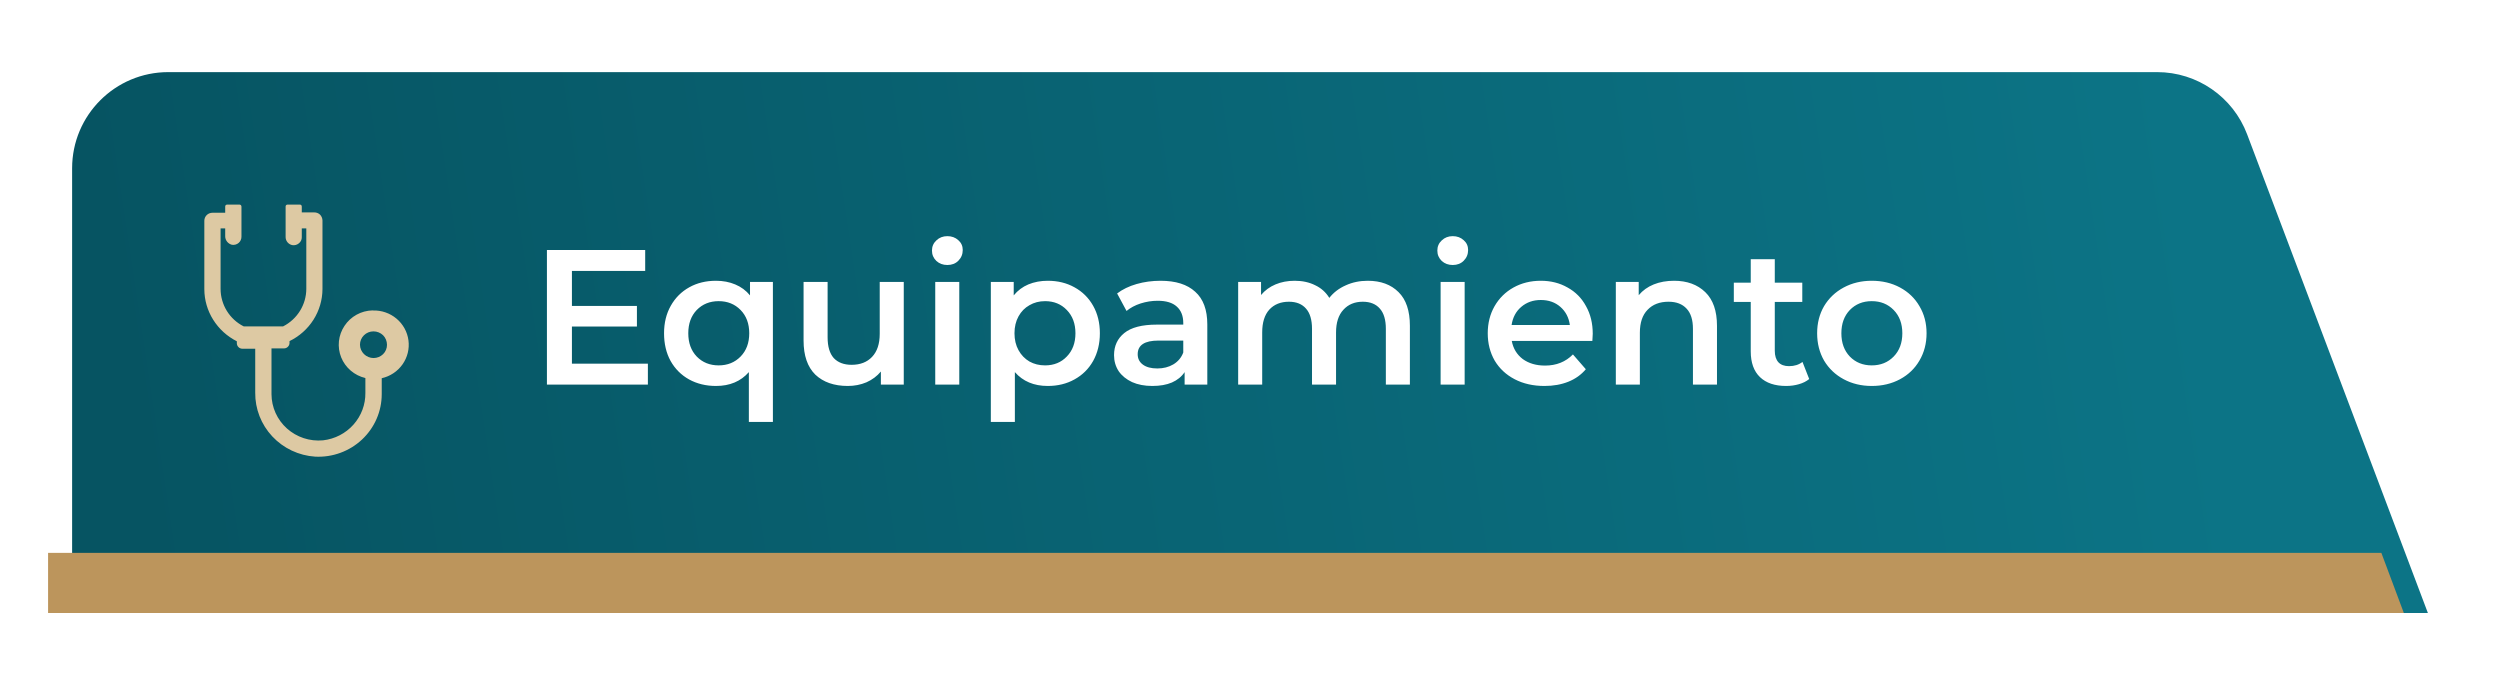 <svg width="208" height="57" viewBox="0 0 208 57" fill="none" xmlns="http://www.w3.org/2000/svg">
<g filter="url(#filter0_d_4908_5841)">
<path d="M4 14C4 9.582 7.582 6 12 6H177.475C180.803 6 183.784 8.06 184.96 11.174L200 51H4V14Z" fill="url(#paint0_linear_4908_5841)"/>
</g>
<mask id="mask0_4908_5841" style="mask-type:alpha" maskUnits="userSpaceOnUse" x="4" y="6" width="196" height="45">
<path d="M4 14C4 9.582 7.582 6 12 6H177.475C180.803 6 183.784 8.06 184.96 11.174L200 51H4V14Z" fill="url(#paint1_linear_4908_5841)"/>
</mask>
<g mask="url(#mask0_4908_5841)">
</g>
<g clip-path="url(#clip0_4908_5841)">
<path d="M30.992 25.825C30.527 25.837 30.072 25.959 29.667 26.183C29.261 26.407 28.917 26.725 28.663 27.11C28.407 27.492 28.248 27.93 28.199 28.386C28.151 28.842 28.214 29.303 28.385 29.729C28.555 30.155 28.828 30.535 29.179 30.835C29.53 31.135 29.949 31.347 30.4 31.453V32.679C30.414 33.653 30.061 34.597 29.409 35.328C28.758 36.059 27.855 36.525 26.875 36.636C26.333 36.686 25.786 36.625 25.269 36.455C24.752 36.285 24.277 36.011 23.874 35.65C23.47 35.289 23.148 34.848 22.926 34.357C22.705 33.865 22.59 33.334 22.588 32.796V28.986H23.623C23.683 28.988 23.743 28.977 23.799 28.954C23.855 28.931 23.906 28.898 23.948 28.855C23.992 28.813 24.028 28.764 24.052 28.708C24.076 28.653 24.088 28.594 24.088 28.533V28.38C24.907 27.981 25.598 27.365 26.082 26.601C26.567 25.836 26.826 24.953 26.83 24.052V18.336C26.824 18.16 26.753 17.991 26.631 17.862C26.567 17.8 26.492 17.752 26.41 17.72C26.327 17.687 26.239 17.671 26.15 17.672H25.108V17.183C25.109 17.14 25.093 17.098 25.064 17.066C25.049 17.052 25.032 17.04 25.013 17.033C24.994 17.025 24.974 17.022 24.953 17.022H23.926C23.904 17.021 23.882 17.025 23.862 17.032C23.842 17.04 23.824 17.052 23.808 17.067C23.793 17.082 23.781 17.1 23.773 17.12C23.765 17.14 23.762 17.162 23.763 17.183V19.701C23.758 19.863 23.811 20.021 23.912 20.148C24.014 20.275 24.157 20.362 24.317 20.395C24.416 20.411 24.516 20.405 24.612 20.379C24.708 20.352 24.796 20.305 24.872 20.241C24.949 20.18 25.01 20.102 25.051 20.014C25.092 19.925 25.112 19.828 25.108 19.73V19H25.485V24.037C25.483 24.681 25.301 25.312 24.961 25.861C24.621 26.411 24.135 26.858 23.556 27.154H20.274C19.694 26.86 19.208 26.413 18.87 25.862C18.532 25.312 18.353 24.681 18.353 24.037V19H18.737V19.672C18.74 19.833 18.797 19.988 18.899 20.113C19 20.238 19.141 20.327 19.299 20.366C19.397 20.381 19.497 20.376 19.593 20.35C19.689 20.323 19.778 20.276 19.853 20.212C19.928 20.148 19.989 20.069 20.029 19.979C20.07 19.89 20.091 19.792 20.09 19.694V17.183C20.088 17.139 20.069 17.097 20.038 17.066C20.023 17.052 20.006 17.04 19.987 17.033C19.968 17.025 19.948 17.022 19.927 17.022H18.914C18.892 17.02 18.869 17.021 18.848 17.028C18.826 17.034 18.806 17.045 18.789 17.059C18.771 17.075 18.758 17.094 18.749 17.115C18.74 17.137 18.736 17.16 18.737 17.183V17.701H17.68C17.591 17.7 17.503 17.717 17.42 17.75C17.338 17.783 17.263 17.831 17.2 17.893C17.136 17.955 17.086 18.029 17.052 18.11C17.018 18.191 17 18.278 17 18.366V24.059C17.002 24.959 17.258 25.842 17.739 26.606C18.218 27.368 18.897 27.986 19.705 28.395V28.563C19.707 28.683 19.757 28.798 19.844 28.883C19.931 28.968 20.049 29.015 20.171 29.015H21.235V32.665C21.219 34.015 21.727 35.319 22.655 36.31C23.583 37.301 24.86 37.904 26.224 37.993C26.937 38.029 27.65 37.921 28.319 37.676C28.989 37.432 29.601 37.055 30.119 36.57C30.636 36.085 31.049 35.501 31.331 34.853C31.613 34.206 31.759 33.508 31.76 32.803V31.468C32.461 31.31 33.078 30.9 33.489 30.317C33.9 29.735 34.077 29.023 33.984 28.318C33.892 27.614 33.537 26.97 32.989 26.51C32.441 26.05 31.74 25.809 31.021 25.833L30.992 25.825ZM31.073 29.789C30.776 29.785 30.493 29.667 30.283 29.46C30.073 29.253 29.953 28.973 29.95 28.679C29.95 28.385 30.068 28.103 30.279 27.895C30.489 27.687 30.775 27.57 31.073 27.57C31.371 27.57 31.658 27.686 31.871 27.891C32.079 28.102 32.195 28.385 32.197 28.679C32.199 28.826 32.172 28.971 32.116 29.107C32.06 29.242 31.977 29.365 31.871 29.468C31.659 29.675 31.372 29.79 31.073 29.789V29.789Z" fill="#DDC9A3"/>
</g>
<path d="M4 46H198.129L200 51H4V46Z" fill="#BC955C"/>
<path d="M53.904 30.256V32H45.504V20.8H53.68V22.544H47.584V25.456H52.992V27.168H47.584V30.256H53.904ZM64.305 23.456V35.104H62.305V30.96C61.633 31.728 60.721 32.112 59.569 32.112C58.737 32.112 57.99 31.931 57.329 31.568C56.678 31.205 56.166 30.693 55.793 30.032C55.43 29.371 55.249 28.603 55.249 27.728C55.249 26.864 55.435 26.101 55.809 25.44C56.182 24.779 56.694 24.267 57.345 23.904C57.995 23.541 58.737 23.36 59.569 23.36C60.155 23.36 60.689 23.461 61.169 23.664C61.659 23.867 62.07 24.171 62.401 24.576V23.456H64.305ZM59.793 30.4C60.529 30.4 61.137 30.155 61.617 29.664C62.097 29.173 62.337 28.528 62.337 27.728C62.337 26.928 62.097 26.283 61.617 25.792C61.137 25.301 60.529 25.056 59.793 25.056C59.057 25.056 58.449 25.301 57.969 25.792C57.499 26.283 57.265 26.928 57.265 27.728C57.265 28.528 57.499 29.173 57.969 29.664C58.449 30.155 59.057 30.4 59.793 30.4ZM75.193 23.456V32H73.289V30.912C72.969 31.296 72.569 31.595 72.089 31.808C71.609 32.011 71.092 32.112 70.537 32.112C69.396 32.112 68.495 31.797 67.833 31.168C67.183 30.528 66.857 29.584 66.857 28.336V23.456H68.857V28.064C68.857 28.832 69.028 29.408 69.369 29.792C69.721 30.165 70.217 30.352 70.857 30.352C71.572 30.352 72.137 30.133 72.553 29.696C72.98 29.248 73.193 28.608 73.193 27.776V23.456H75.193ZM77.812 23.456H79.812V32H77.812V23.456ZM78.82 22.048C78.457 22.048 78.153 21.936 77.908 21.712C77.663 21.477 77.54 21.189 77.54 20.848C77.54 20.507 77.663 20.224 77.908 20C78.153 19.765 78.457 19.648 78.82 19.648C79.183 19.648 79.487 19.76 79.732 19.984C79.977 20.197 80.1 20.469 80.1 20.8C80.1 21.152 79.977 21.451 79.732 21.696C79.497 21.931 79.193 22.048 78.82 22.048ZM87.173 23.36C88.005 23.36 88.746 23.541 89.397 23.904C90.058 24.267 90.576 24.779 90.949 25.44C91.322 26.101 91.509 26.864 91.509 27.728C91.509 28.592 91.322 29.36 90.949 30.032C90.576 30.693 90.058 31.205 89.397 31.568C88.746 31.931 88.005 32.112 87.173 32.112C86.021 32.112 85.109 31.728 84.437 30.96V35.104H82.437V23.456H84.341V24.576C84.672 24.171 85.077 23.867 85.557 23.664C86.048 23.461 86.586 23.36 87.173 23.36ZM86.949 30.4C87.685 30.4 88.288 30.155 88.757 29.664C89.237 29.173 89.477 28.528 89.477 27.728C89.477 26.928 89.237 26.283 88.757 25.792C88.288 25.301 87.685 25.056 86.949 25.056C86.469 25.056 86.037 25.168 85.653 25.392C85.269 25.605 84.965 25.915 84.741 26.32C84.517 26.725 84.405 27.195 84.405 27.728C84.405 28.261 84.517 28.731 84.741 29.136C84.965 29.541 85.269 29.856 85.653 30.08C86.037 30.293 86.469 30.4 86.949 30.4ZM96.56 23.36C97.819 23.36 98.779 23.664 99.44 24.272C100.112 24.869 100.448 25.776 100.448 26.992V32H98.56V30.96C98.315 31.333 97.963 31.621 97.504 31.824C97.056 32.016 96.512 32.112 95.872 32.112C95.232 32.112 94.672 32.005 94.192 31.792C93.712 31.568 93.339 31.264 93.072 30.88C92.816 30.485 92.688 30.043 92.688 29.552C92.688 28.784 92.971 28.171 93.536 27.712C94.112 27.243 95.014 27.008 96.24 27.008H98.448V26.88C98.448 26.283 98.267 25.824 97.904 25.504C97.552 25.184 97.024 25.024 96.32 25.024C95.84 25.024 95.366 25.099 94.896 25.248C94.438 25.397 94.048 25.605 93.728 25.872L92.944 24.416C93.392 24.075 93.931 23.813 94.56 23.632C95.19 23.451 95.856 23.36 96.56 23.36ZM96.288 30.656C96.79 30.656 97.232 30.544 97.616 30.32C98.011 30.085 98.288 29.755 98.448 29.328V28.336H96.384C95.232 28.336 94.656 28.715 94.656 29.472C94.656 29.835 94.8 30.123 95.088 30.336C95.376 30.549 95.776 30.656 96.288 30.656ZM113.799 23.36C114.876 23.36 115.73 23.675 116.359 24.304C116.988 24.923 117.303 25.856 117.303 27.104V32H115.303V27.36C115.303 26.613 115.138 26.053 114.807 25.68C114.476 25.296 114.002 25.104 113.383 25.104C112.711 25.104 112.172 25.328 111.767 25.776C111.362 26.213 111.159 26.843 111.159 27.664V32H109.159V27.36C109.159 26.613 108.994 26.053 108.663 25.68C108.332 25.296 107.858 25.104 107.239 25.104C106.556 25.104 106.012 25.323 105.607 25.76C105.212 26.197 105.015 26.832 105.015 27.664V32H103.015V23.456H104.919V24.544C105.239 24.16 105.639 23.867 106.119 23.664C106.599 23.461 107.132 23.36 107.719 23.36C108.359 23.36 108.924 23.483 109.415 23.728C109.916 23.963 110.311 24.315 110.599 24.784C110.951 24.336 111.404 23.989 111.959 23.744C112.514 23.488 113.127 23.36 113.799 23.36ZM119.859 23.456H121.859V32H119.859V23.456ZM120.867 22.048C120.504 22.048 120.2 21.936 119.955 21.712C119.71 21.477 119.587 21.189 119.587 20.848C119.587 20.507 119.71 20.224 119.955 20C120.2 19.765 120.504 19.648 120.867 19.648C121.23 19.648 121.534 19.76 121.779 19.984C122.024 20.197 122.147 20.469 122.147 20.8C122.147 21.152 122.024 21.451 121.779 21.696C121.544 21.931 121.24 22.048 120.867 22.048ZM132.516 27.776C132.516 27.915 132.505 28.112 132.484 28.368H125.78C125.897 28.997 126.201 29.499 126.692 29.872C127.193 30.235 127.812 30.416 128.548 30.416C129.487 30.416 130.26 30.107 130.868 29.488L131.94 30.72C131.556 31.179 131.071 31.525 130.484 31.76C129.897 31.995 129.236 32.112 128.5 32.112C127.561 32.112 126.735 31.925 126.02 31.552C125.305 31.179 124.751 30.661 124.356 30C123.972 29.328 123.78 28.571 123.78 27.728C123.78 26.896 123.967 26.149 124.34 25.488C124.724 24.816 125.252 24.293 125.924 23.92C126.596 23.547 127.353 23.36 128.196 23.36C129.028 23.36 129.769 23.547 130.42 23.92C131.081 24.283 131.593 24.8 131.956 25.472C132.329 26.133 132.516 26.901 132.516 27.776ZM128.196 24.96C127.556 24.96 127.012 25.152 126.564 25.536C126.127 25.909 125.86 26.411 125.764 27.04H130.612C130.527 26.421 130.265 25.92 129.828 25.536C129.391 25.152 128.847 24.96 128.196 24.96ZM139.285 23.36C140.362 23.36 141.226 23.675 141.877 24.304C142.528 24.933 142.853 25.867 142.853 27.104V32H140.853V27.36C140.853 26.613 140.677 26.053 140.325 25.68C139.973 25.296 139.472 25.104 138.821 25.104C138.085 25.104 137.504 25.328 137.077 25.776C136.65 26.213 136.437 26.848 136.437 27.68V32H134.437V23.456H136.341V24.56C136.672 24.165 137.088 23.867 137.589 23.664C138.09 23.461 138.656 23.36 139.285 23.36ZM150.526 31.536C150.291 31.728 150.003 31.872 149.662 31.968C149.331 32.064 148.979 32.112 148.606 32.112C147.667 32.112 146.942 31.867 146.43 31.376C145.918 30.885 145.662 30.171 145.662 29.232V25.12H144.254V23.52H145.662V21.568H147.662V23.52H149.95V25.12H147.662V29.184C147.662 29.6 147.763 29.92 147.966 30.144C148.169 30.357 148.462 30.464 148.846 30.464C149.294 30.464 149.667 30.347 149.966 30.112L150.526 31.536ZM155.73 32.112C154.866 32.112 154.087 31.925 153.394 31.552C152.701 31.179 152.157 30.661 151.762 30C151.378 29.328 151.186 28.571 151.186 27.728C151.186 26.885 151.378 26.133 151.762 25.472C152.157 24.811 152.701 24.293 153.394 23.92C154.087 23.547 154.866 23.36 155.73 23.36C156.605 23.36 157.389 23.547 158.082 23.92C158.775 24.293 159.314 24.811 159.698 25.472C160.093 26.133 160.29 26.885 160.29 27.728C160.29 28.571 160.093 29.328 159.698 30C159.314 30.661 158.775 31.179 158.082 31.552C157.389 31.925 156.605 32.112 155.73 32.112ZM155.73 30.4C156.466 30.4 157.074 30.155 157.554 29.664C158.034 29.173 158.274 28.528 158.274 27.728C158.274 26.928 158.034 26.283 157.554 25.792C157.074 25.301 156.466 25.056 155.73 25.056C154.994 25.056 154.386 25.301 153.906 25.792C153.437 26.283 153.202 26.928 153.202 27.728C153.202 28.528 153.437 29.173 153.906 29.664C154.386 30.155 154.994 30.4 155.73 30.4Z" fill="white"/>
<defs>
<filter id="filter0_d_4908_5841" x="0" y="0" width="208" height="57" filterUnits="userSpaceOnUse" color-interpolation-filters="sRGB">
<feFlood flood-opacity="0" result="BackgroundImageFix"/>
<feColorMatrix in="SourceAlpha" type="matrix" values="0 0 0 0 0 0 0 0 0 0 0 0 0 0 0 0 0 0 127 0" result="hardAlpha"/>
<feOffset dx="2"/>
<feGaussianBlur stdDeviation="3"/>
<feComposite in2="hardAlpha" operator="out"/>
<feColorMatrix type="matrix" values="0 0 0 0 0 0 0 0 0 0 0 0 0 0 0 0 0 0 0.12 0"/>
<feBlend mode="normal" in2="BackgroundImageFix" result="effect1_dropShadow_4908_5841"/>
<feBlend mode="normal" in="SourceGraphic" in2="effect1_dropShadow_4908_5841" result="shape"/>
</filter>
<linearGradient id="paint0_linear_4908_5841" x1="175.642" y1="-13" x2="4.853" y2="12.698" gradientUnits="userSpaceOnUse">
<stop stop-color="#0C7486"/>
<stop offset="1" stop-color="#065462"/>
</linearGradient>
<linearGradient id="paint1_linear_4908_5841" x1="217.5" y1="-26" x2="-44.175" y2="3.164" gradientUnits="userSpaceOnUse">
<stop stop-color="#0C7486"/>
<stop offset="1" stop-color="#065462"/>
</linearGradient>
<clipPath id="clip0_4908_5841">
<rect width="17" height="21" fill="white" transform="translate(17 17)"/>
</clipPath>
</defs>
</svg>
